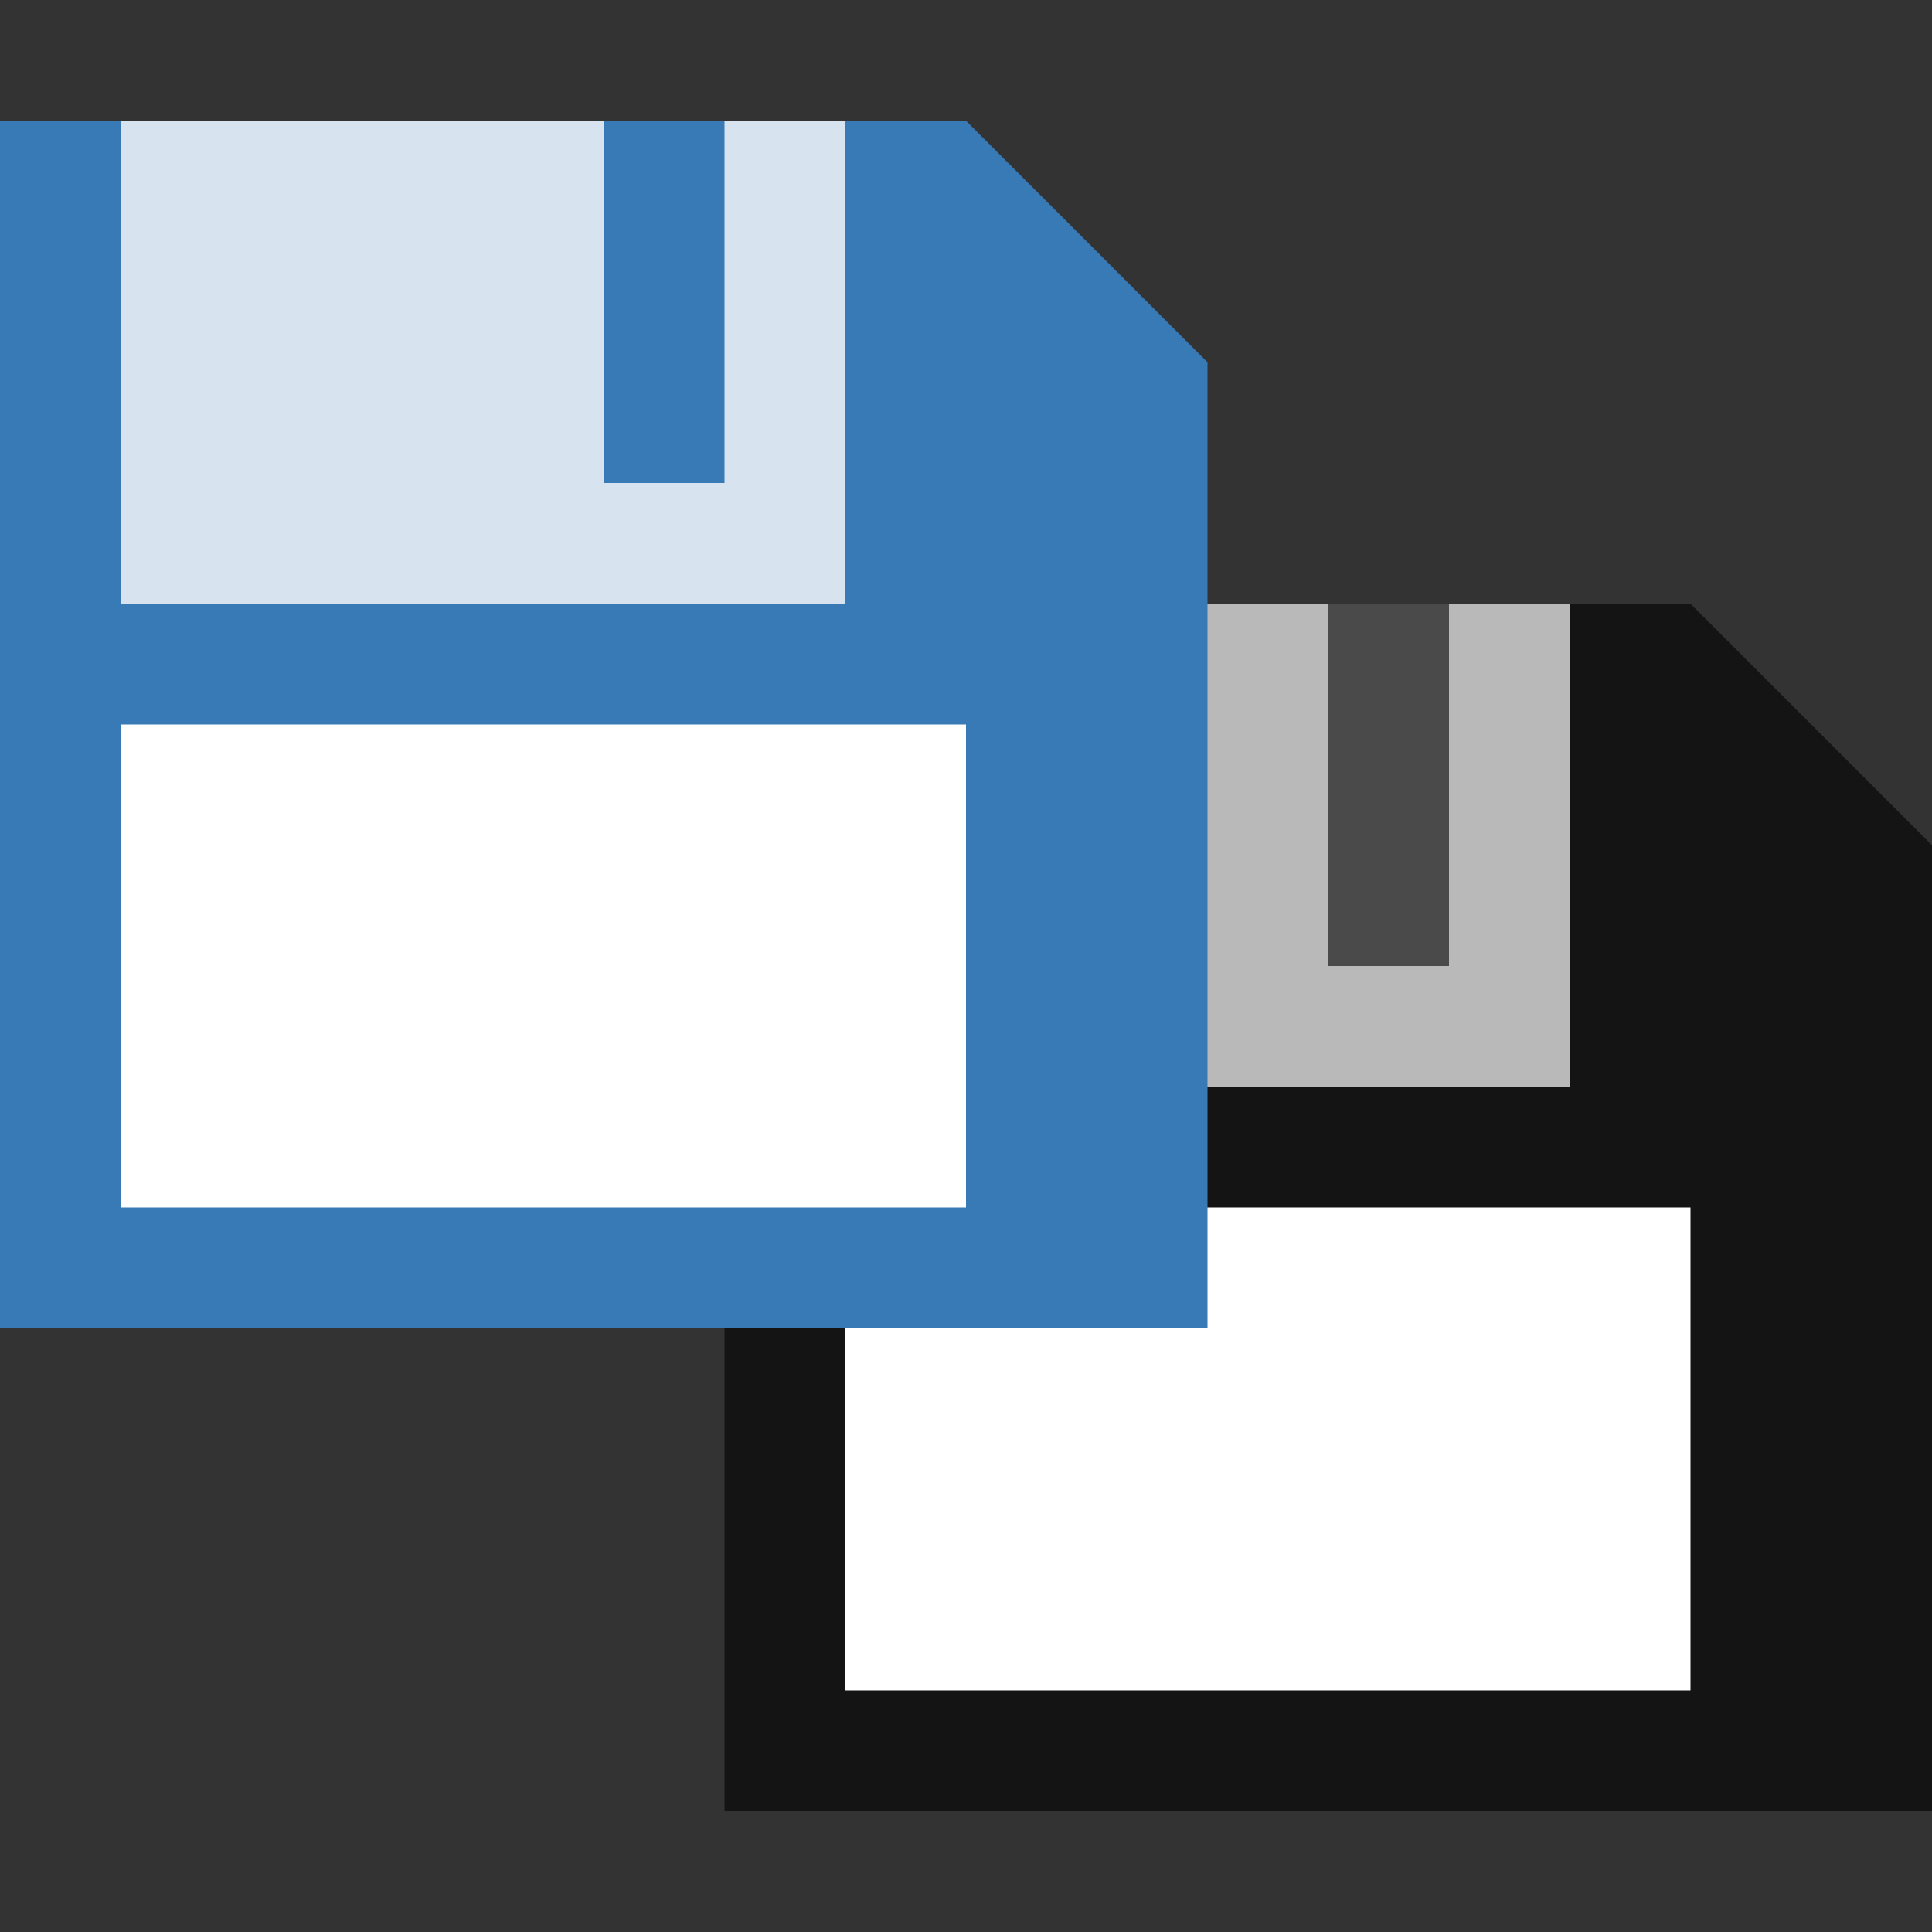 <?xml version="1.0" encoding="utf-8"?>
<!-- Generator: Adobe Illustrator 19.1.0, SVG Export Plug-In . SVG Version: 6.00 Build 0)  -->
<svg version="1.1" id="Layer_1" xmlns="http://www.w3.org/2000/svg" xmlns:xlink="http://www.w3.org/1999/xlink" x="0px" y="0px"
	 viewBox="0 0 32 32" enable-background="new 0 0 32 32" xml:space="preserve">
<rect x="0" y="0" width="32" height="32" fill="#333333" stroke="none"/>
<polygon opacity="0.6" points="28,10 12,10 12,30 32,30 32,14 "/>
<rect x="14" y="10" opacity="0.7" fill="#FFFFFF" width="12" height="8"/>
<rect x="22" y="10" opacity="0.6" width="2" height="6"/>
<rect x="14" y="20" fill="#FFFFFF" width="14" height="8"/>
<polygon fill="#377AB5" points="16,2 0,2 0,22 20,22 20,6 "/>
<rect x="2" y="12" fill="#FFFFFF" width="14" height="8"/>
<rect x="2" y="2" opacity="0.8" fill="#FFFFFF" enable-background="new    " width="12" height="8"/>
<rect x="10" y="2" fill="#377AB5" width="2" height="6"/>
</svg>
